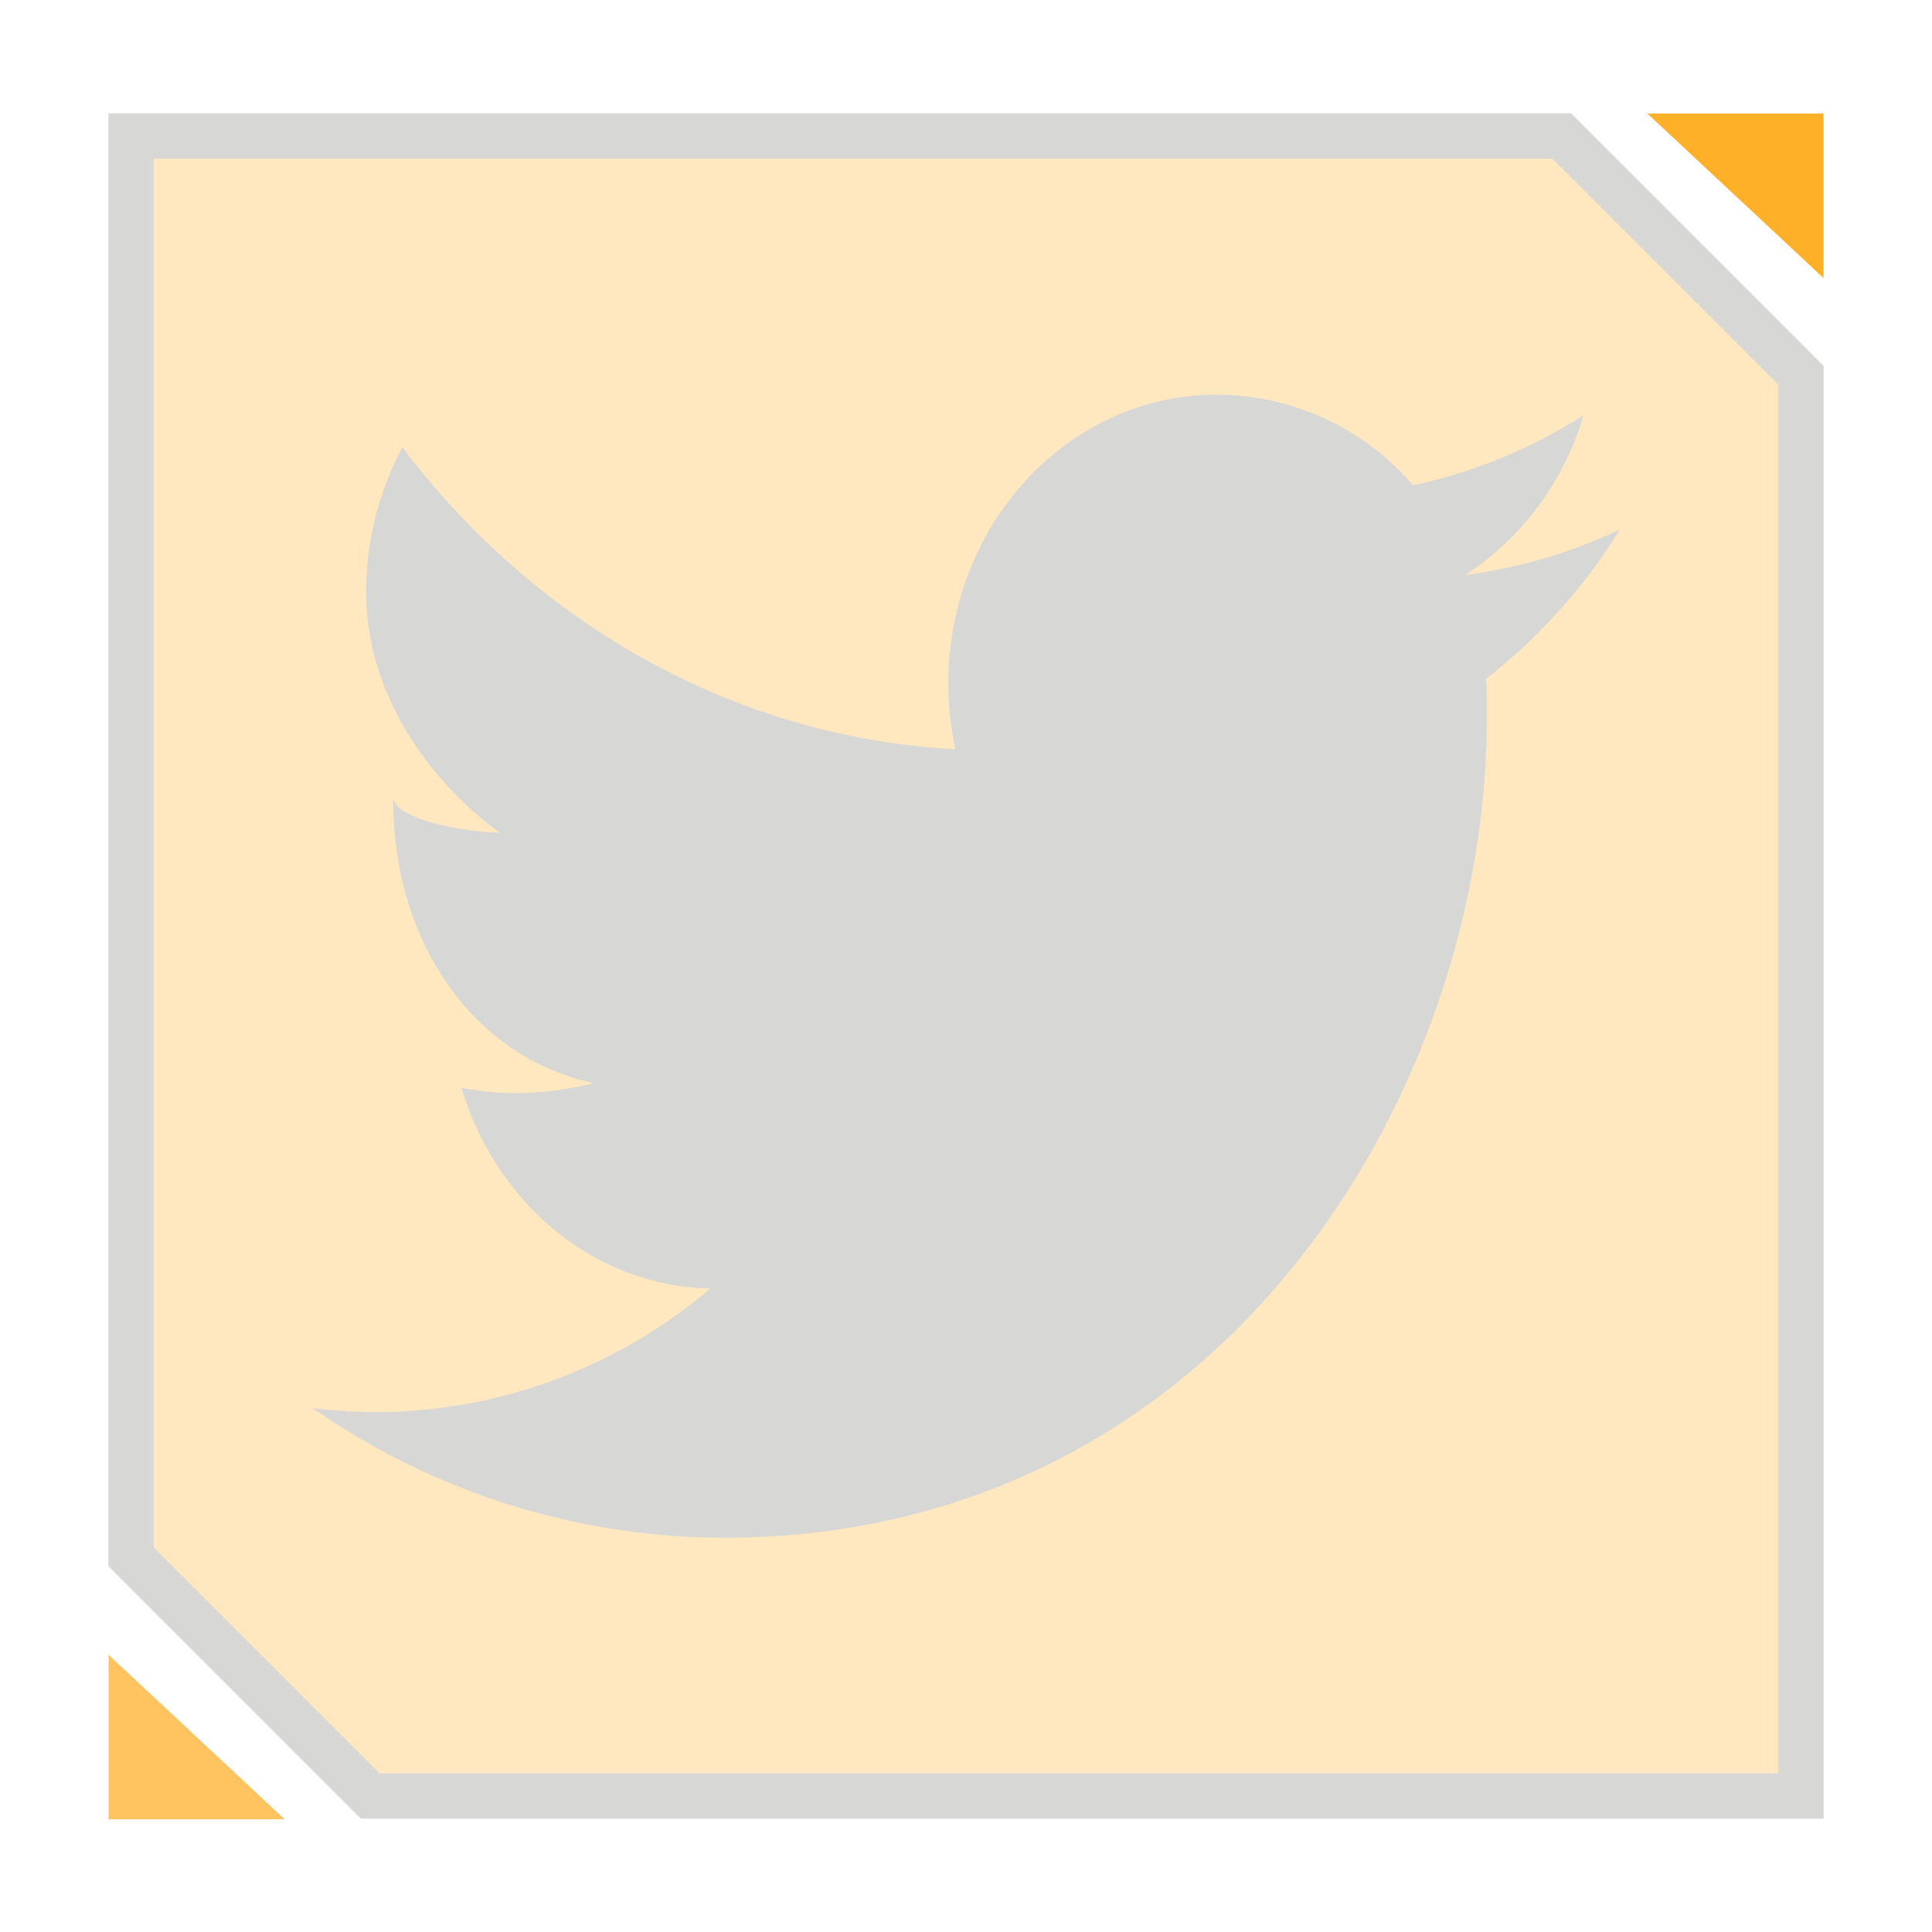 <?xml version="1.0" encoding="utf-8"?>
<svg id="Layer_1" data-name="Layer 1" viewBox="0 0 128 128" xmlns="http://www.w3.org/2000/svg">
  <defs>
    <style>.cls-1,.cls-3{fill:#d7d7d6;}.cls-2{fill:none;stroke:#d7d7d6;stroke-miterlimit:10;stroke-width:3px;}.cls-3{fill-rule:evenodd;}</style>
  </defs>
  <title>ICONS</title>
  <path class="cls-1" d="M49,76.52c-4.45,0-8.11-4.08-8.11-9.09s3.59-9.1,8.11-9.1,8.19,4.12,8.11,9.1S53.55,76.52,49,76.52Zm30,0c-4.45,0-8.12-4.08-8.12-9.09s3.6-9.1,8.12-9.1,8.18,4.12,8.11,9.1S83.58,76.52,79,76.52Z"/>
  <polygon class="cls-2" points="8.68 9.01 8.68 103.14 24.53 118.99 119.32 118.99 119.32 24.86 103.47 9.01 8.68 9.01" style="fill: rgba(255, 176, 41, 0.3);"/>
  <polygon class="cls-1" points="7.19 109.63 7.19 120.53 18.86 120.53 7.19 109.63" style="fill: rgba(255, 176, 41, 0.74);"/>
  <polygon class="cls-1" points="120.81 18.42 120.81 7.52 109.14 7.52 120.81 18.42" style="fill: rgb(255, 176, 41);"/>
  <path class="cls-3" d="M107.3,35.09a33.92,33.92,0,0,1-10.21,3,19,19,0,0,0,7.82-10.58,34.08,34.08,0,0,1-11.3,4.64,17.14,17.14,0,0,0-13-6c-9.82,0-17.78,8.56-17.78,19.13a21.49,21.49,0,0,0,.46,4.36c-14.76-.8-27.86-8.41-36.63-20a20.26,20.26,0,0,0-2.4,9.62c0,6.63,4.11,12.48,8.87,15.92-2.91-.1-7.08-1-7.08-2.4V53c0,9.26,5.16,17,13.28,18.76a20.85,20.85,0,0,1-5.16.66,18.6,18.6,0,0,1-3.59-.35c2.27,7.6,8.71,13.13,16.48,13.3A34.33,34.33,0,0,1,25,93.56a35.51,35.51,0,0,1-4.28-.27,47.76,47.76,0,0,0,27.23,8.59c32.7,0,50.56-29.14,50.56-54.41,0-.83,0-1.67-.06-2.49a37.7,37.7,0,0,0,8.87-9.89"/>
</svg>